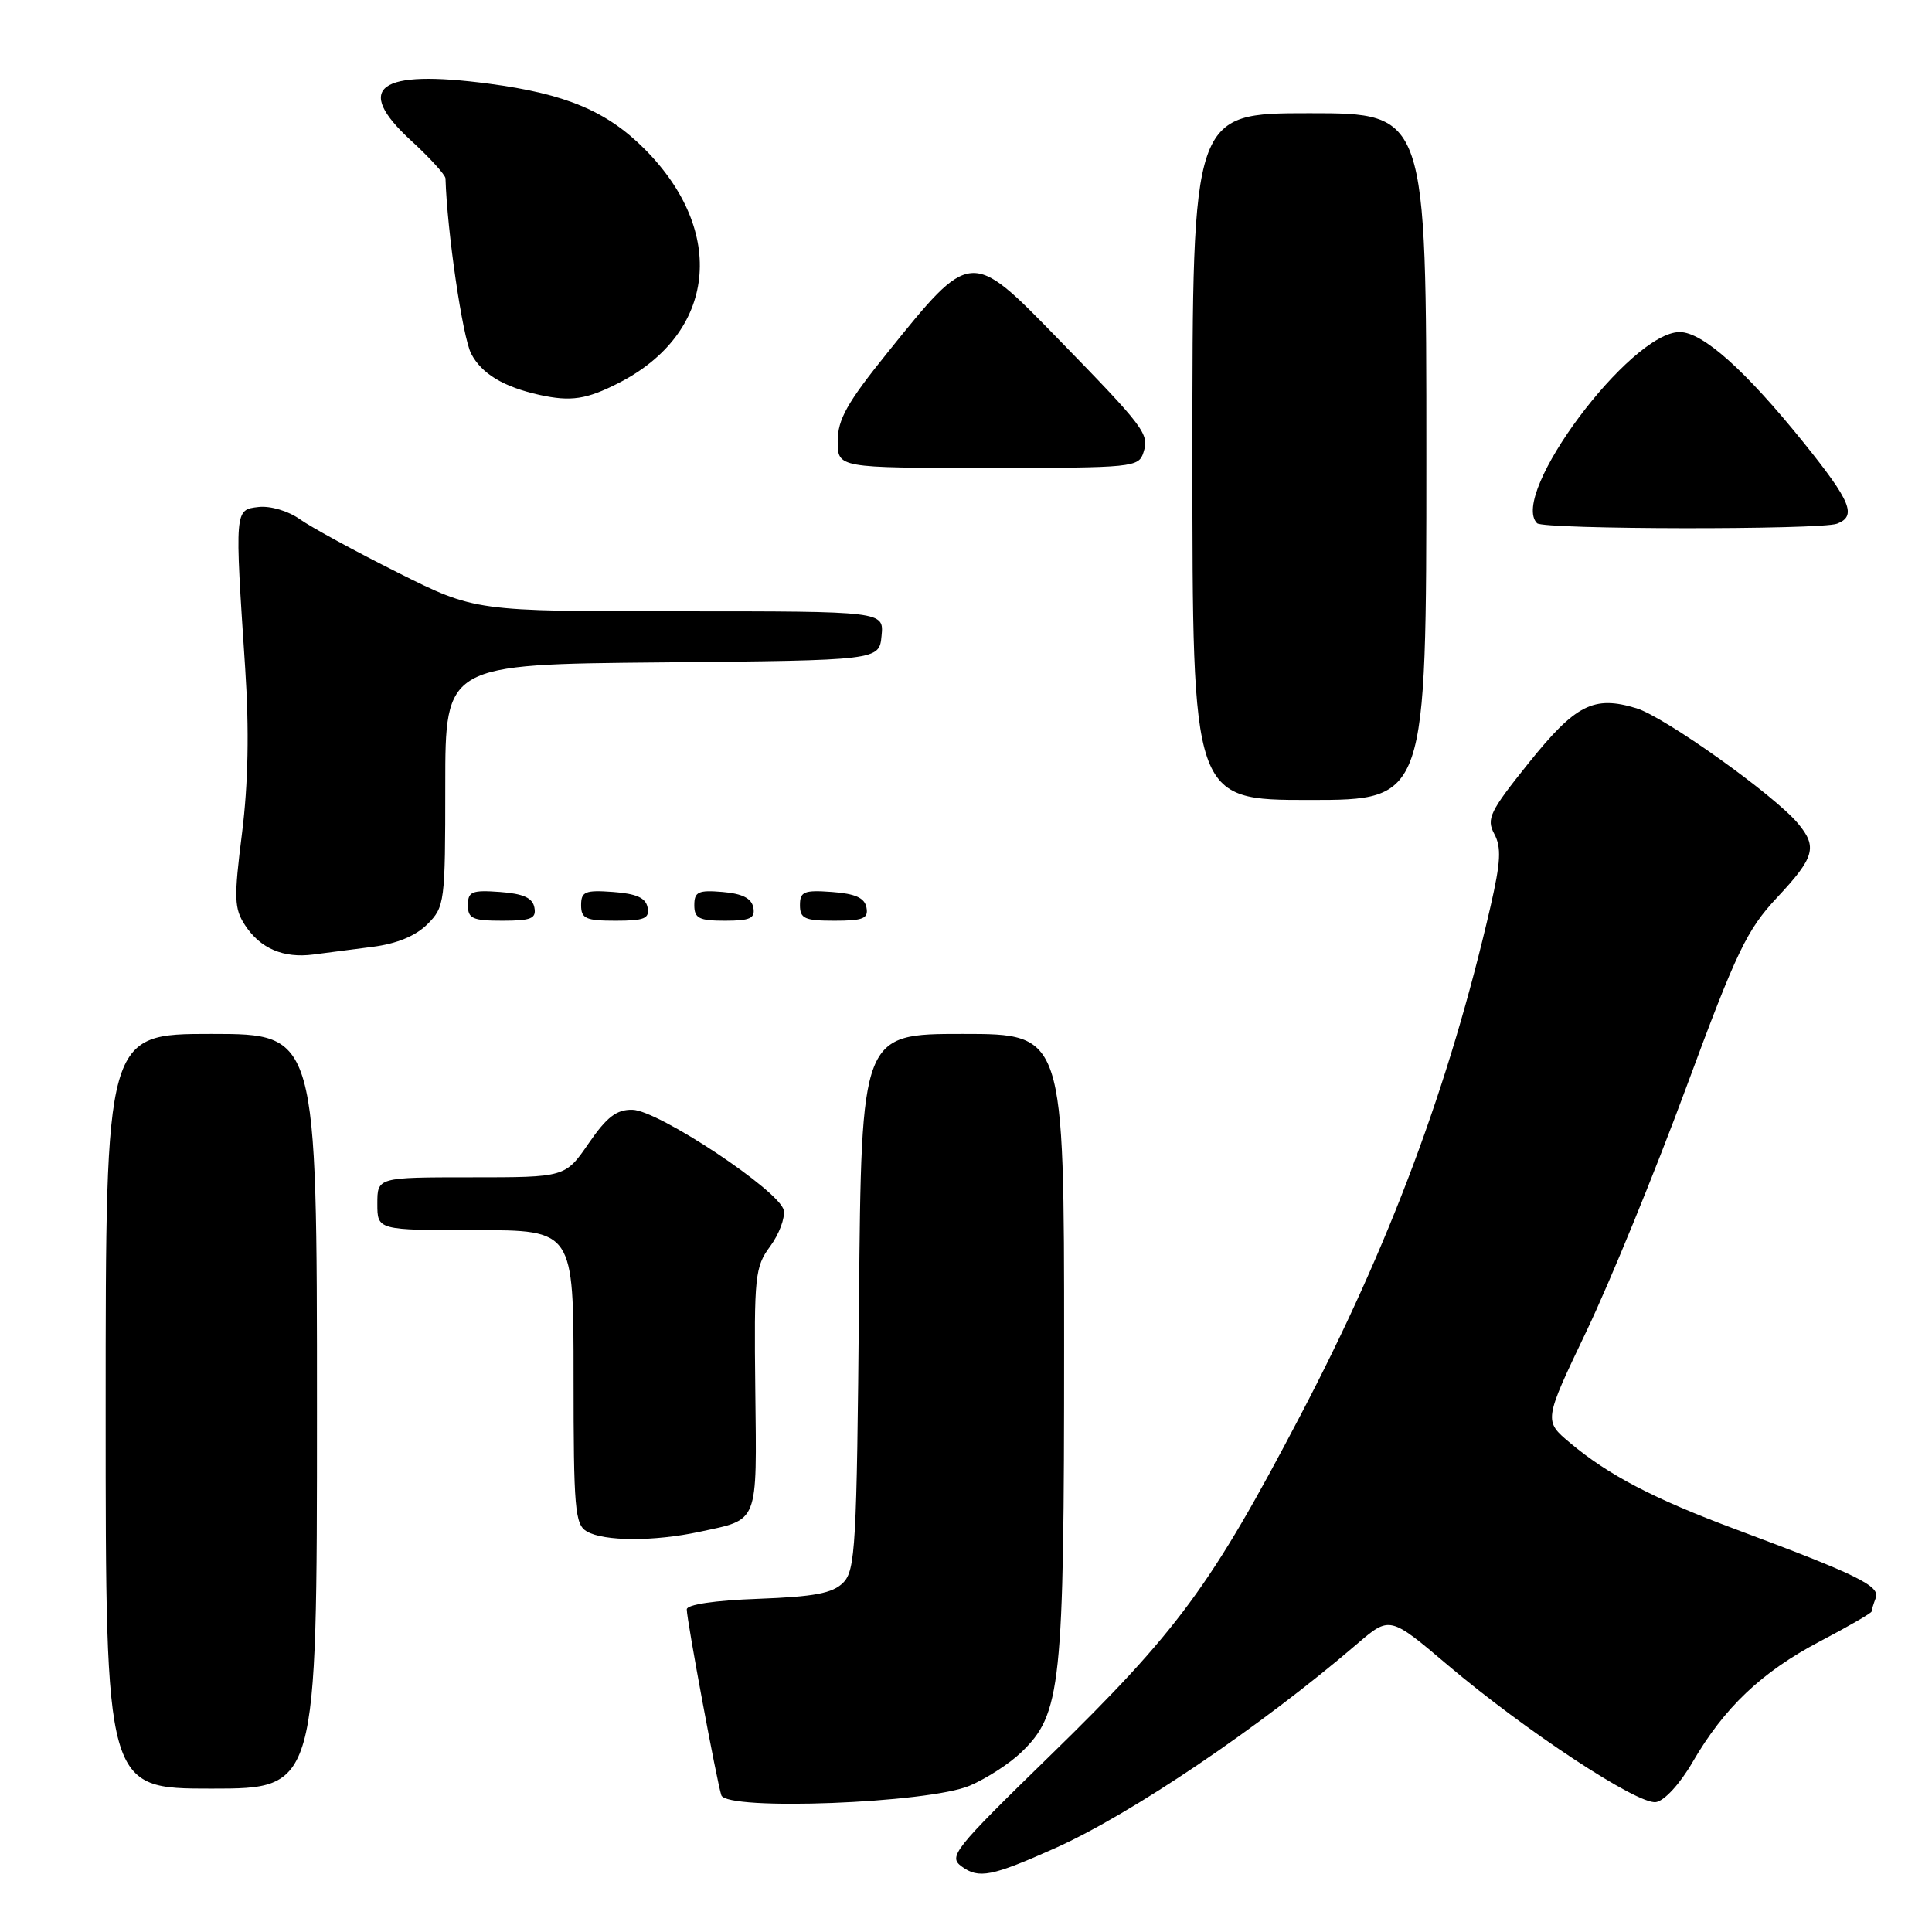 <?xml version="1.0" encoding="UTF-8" standalone="no"?>
<!DOCTYPE svg PUBLIC "-//W3C//DTD SVG 1.1//EN" "http://www.w3.org/Graphics/SVG/1.1/DTD/svg11.dtd" >
<svg xmlns="http://www.w3.org/2000/svg" xmlns:xlink="http://www.w3.org/1999/xlink" version="1.1" viewBox="0 0 256 256">
 <g >
 <path fill="currentColor"
d=" M 139.81 244.89 C 149.90 240.38 167.04 228.79 179.82 217.83 C 184.15 214.12 184.15 214.12 191.82 220.62 C 202.14 229.36 217.01 239.15 219.42 238.79 C 220.54 238.62 222.60 236.38 224.27 233.50 C 228.49 226.23 233.43 221.55 241.17 217.48 C 244.93 215.51 248.00 213.73 248.00 213.53 C 248.00 213.33 248.25 212.52 248.55 211.73 C 249.16 210.15 246.09 208.65 229.91 202.61 C 219.13 198.59 213.13 195.46 208.03 191.18 C 204.55 188.26 204.55 188.26 210.22 176.38 C 213.34 169.85 219.28 155.33 223.42 144.13 C 230.10 126.05 231.46 123.22 235.48 118.92 C 240.46 113.60 240.84 112.23 238.25 109.12 C 235.10 105.35 220.59 95.00 216.84 93.85 C 211.17 92.12 208.79 93.33 202.54 101.12 C 197.39 107.54 196.93 108.50 198.00 110.50 C 198.96 112.29 198.85 114.22 197.50 120.12 C 192.04 143.83 184.13 165.02 172.28 187.61 C 160.47 210.15 156.05 216.14 139.06 232.71 C 126.35 245.10 125.63 246.01 127.43 247.32 C 129.69 248.98 131.42 248.64 139.81 244.89 Z  M 128.50 236.61 C 130.70 235.67 133.75 233.70 135.27 232.24 C 140.63 227.11 141.00 223.60 141.00 178.32 C 141.00 137.00 141.00 137.00 127.57 137.00 C 114.14 137.00 114.14 137.00 113.82 172.47 C 113.53 204.91 113.35 208.08 111.72 209.72 C 110.32 211.12 107.90 211.57 100.47 211.85 C 94.68 212.06 91.00 212.61 91.00 213.25 C 91.00 214.65 94.99 236.11 95.58 237.88 C 96.27 239.97 123.05 238.94 128.50 236.61 Z  M 42.00 187.00 C 42.00 137.00 42.00 137.00 28.00 137.00 C 14.00 137.00 14.00 137.00 14.00 187.00 C 14.00 237.00 14.00 237.00 28.00 237.00 C 42.00 237.00 42.00 237.00 42.00 187.00 Z  M 92.70 202.97 C 100.61 201.27 100.28 202.12 100.08 184.14 C 99.91 169.10 100.04 167.86 102.05 165.15 C 103.23 163.55 104.04 161.40 103.85 160.37 C 103.38 157.84 87.23 147.11 83.80 147.05 C 81.69 147.01 80.41 148.00 78.00 151.50 C 74.90 156.00 74.90 156.00 62.45 156.00 C 50.00 156.00 50.00 156.00 50.00 159.50 C 50.00 163.00 50.00 163.00 63.00 163.00 C 76.00 163.00 76.00 163.00 76.00 182.45 C 76.00 199.92 76.18 202.00 77.75 202.92 C 80.03 204.25 86.66 204.27 92.70 202.97 Z  M 49.38 125.46 C 52.58 125.05 55.07 124.02 56.63 122.47 C 58.93 120.16 59.00 119.60 59.00 104.06 C 59.00 88.03 59.00 88.03 87.75 87.77 C 116.50 87.50 116.50 87.50 116.81 84.25 C 117.13 81.00 117.13 81.00 90.05 81.00 C 62.96 81.00 62.96 81.00 52.73 75.88 C 47.10 73.06 41.26 69.88 39.75 68.81 C 38.19 67.70 35.82 67.00 34.25 67.18 C 31.08 67.55 31.09 67.44 32.49 88.58 C 33.03 96.76 32.89 103.81 32.07 110.39 C 30.98 119.03 31.02 120.39 32.48 122.61 C 34.49 125.68 37.55 126.99 41.50 126.48 C 43.15 126.26 46.69 125.81 49.38 125.46 Z  M 70.81 120.25 C 70.57 118.97 69.34 118.42 66.24 118.19 C 62.53 117.92 62.00 118.14 62.00 119.94 C 62.00 121.72 62.62 122.00 66.57 122.00 C 70.39 122.00 71.09 121.71 70.81 120.25 Z  M 85.81 120.25 C 85.57 118.97 84.34 118.42 81.24 118.19 C 77.53 117.92 77.00 118.14 77.00 119.94 C 77.00 121.72 77.62 122.00 81.57 122.00 C 85.39 122.00 86.09 121.71 85.81 120.25 Z  M 99.82 120.25 C 99.58 119.03 98.36 118.41 95.74 118.19 C 92.53 117.92 92.00 118.17 92.00 119.94 C 92.00 121.68 92.63 122.00 96.07 122.00 C 99.41 122.00 100.09 121.68 99.82 120.25 Z  M 114.81 120.25 C 114.57 118.97 113.34 118.42 110.24 118.19 C 106.53 117.92 106.00 118.14 106.00 119.94 C 106.00 121.72 106.62 122.00 110.57 122.00 C 114.39 122.00 115.09 121.71 114.81 120.25 Z  M 189.00 60.50 C 189.00 15.00 189.00 15.00 173.50 15.00 C 158.00 15.00 158.00 15.00 158.00 60.50 C 158.00 106.00 158.00 106.00 173.50 106.00 C 189.00 106.00 189.00 106.00 189.00 60.50 Z  M 243.42 69.39 C 246.06 68.38 245.26 66.44 239.05 58.72 C 231.29 49.08 225.61 44.00 222.57 44.00 C 216.01 44.00 199.91 65.58 203.67 69.33 C 204.50 70.17 241.26 70.22 243.42 69.39 Z  M 151.52 59.93 C 152.30 57.49 151.69 56.69 140.06 44.75 C 128.63 33.01 128.63 33.01 117.61 46.71 C 112.25 53.36 111.00 55.58 111.00 58.46 C 111.00 62.00 111.00 62.00 130.93 62.00 C 150.22 62.00 150.89 61.93 151.52 59.93 Z  M 81.98 50.75 C 94.89 44.15 96.36 30.70 85.38 19.71 C 80.38 14.71 74.93 12.43 64.80 11.09 C 50.14 9.15 46.80 11.58 54.45 18.61 C 56.95 20.90 59.01 23.17 59.03 23.64 C 59.24 30.64 61.29 44.66 62.43 46.86 C 63.81 49.52 66.71 51.27 71.50 52.33 C 75.66 53.24 77.70 52.93 81.98 50.75 Z "/>
</g>
</svg>